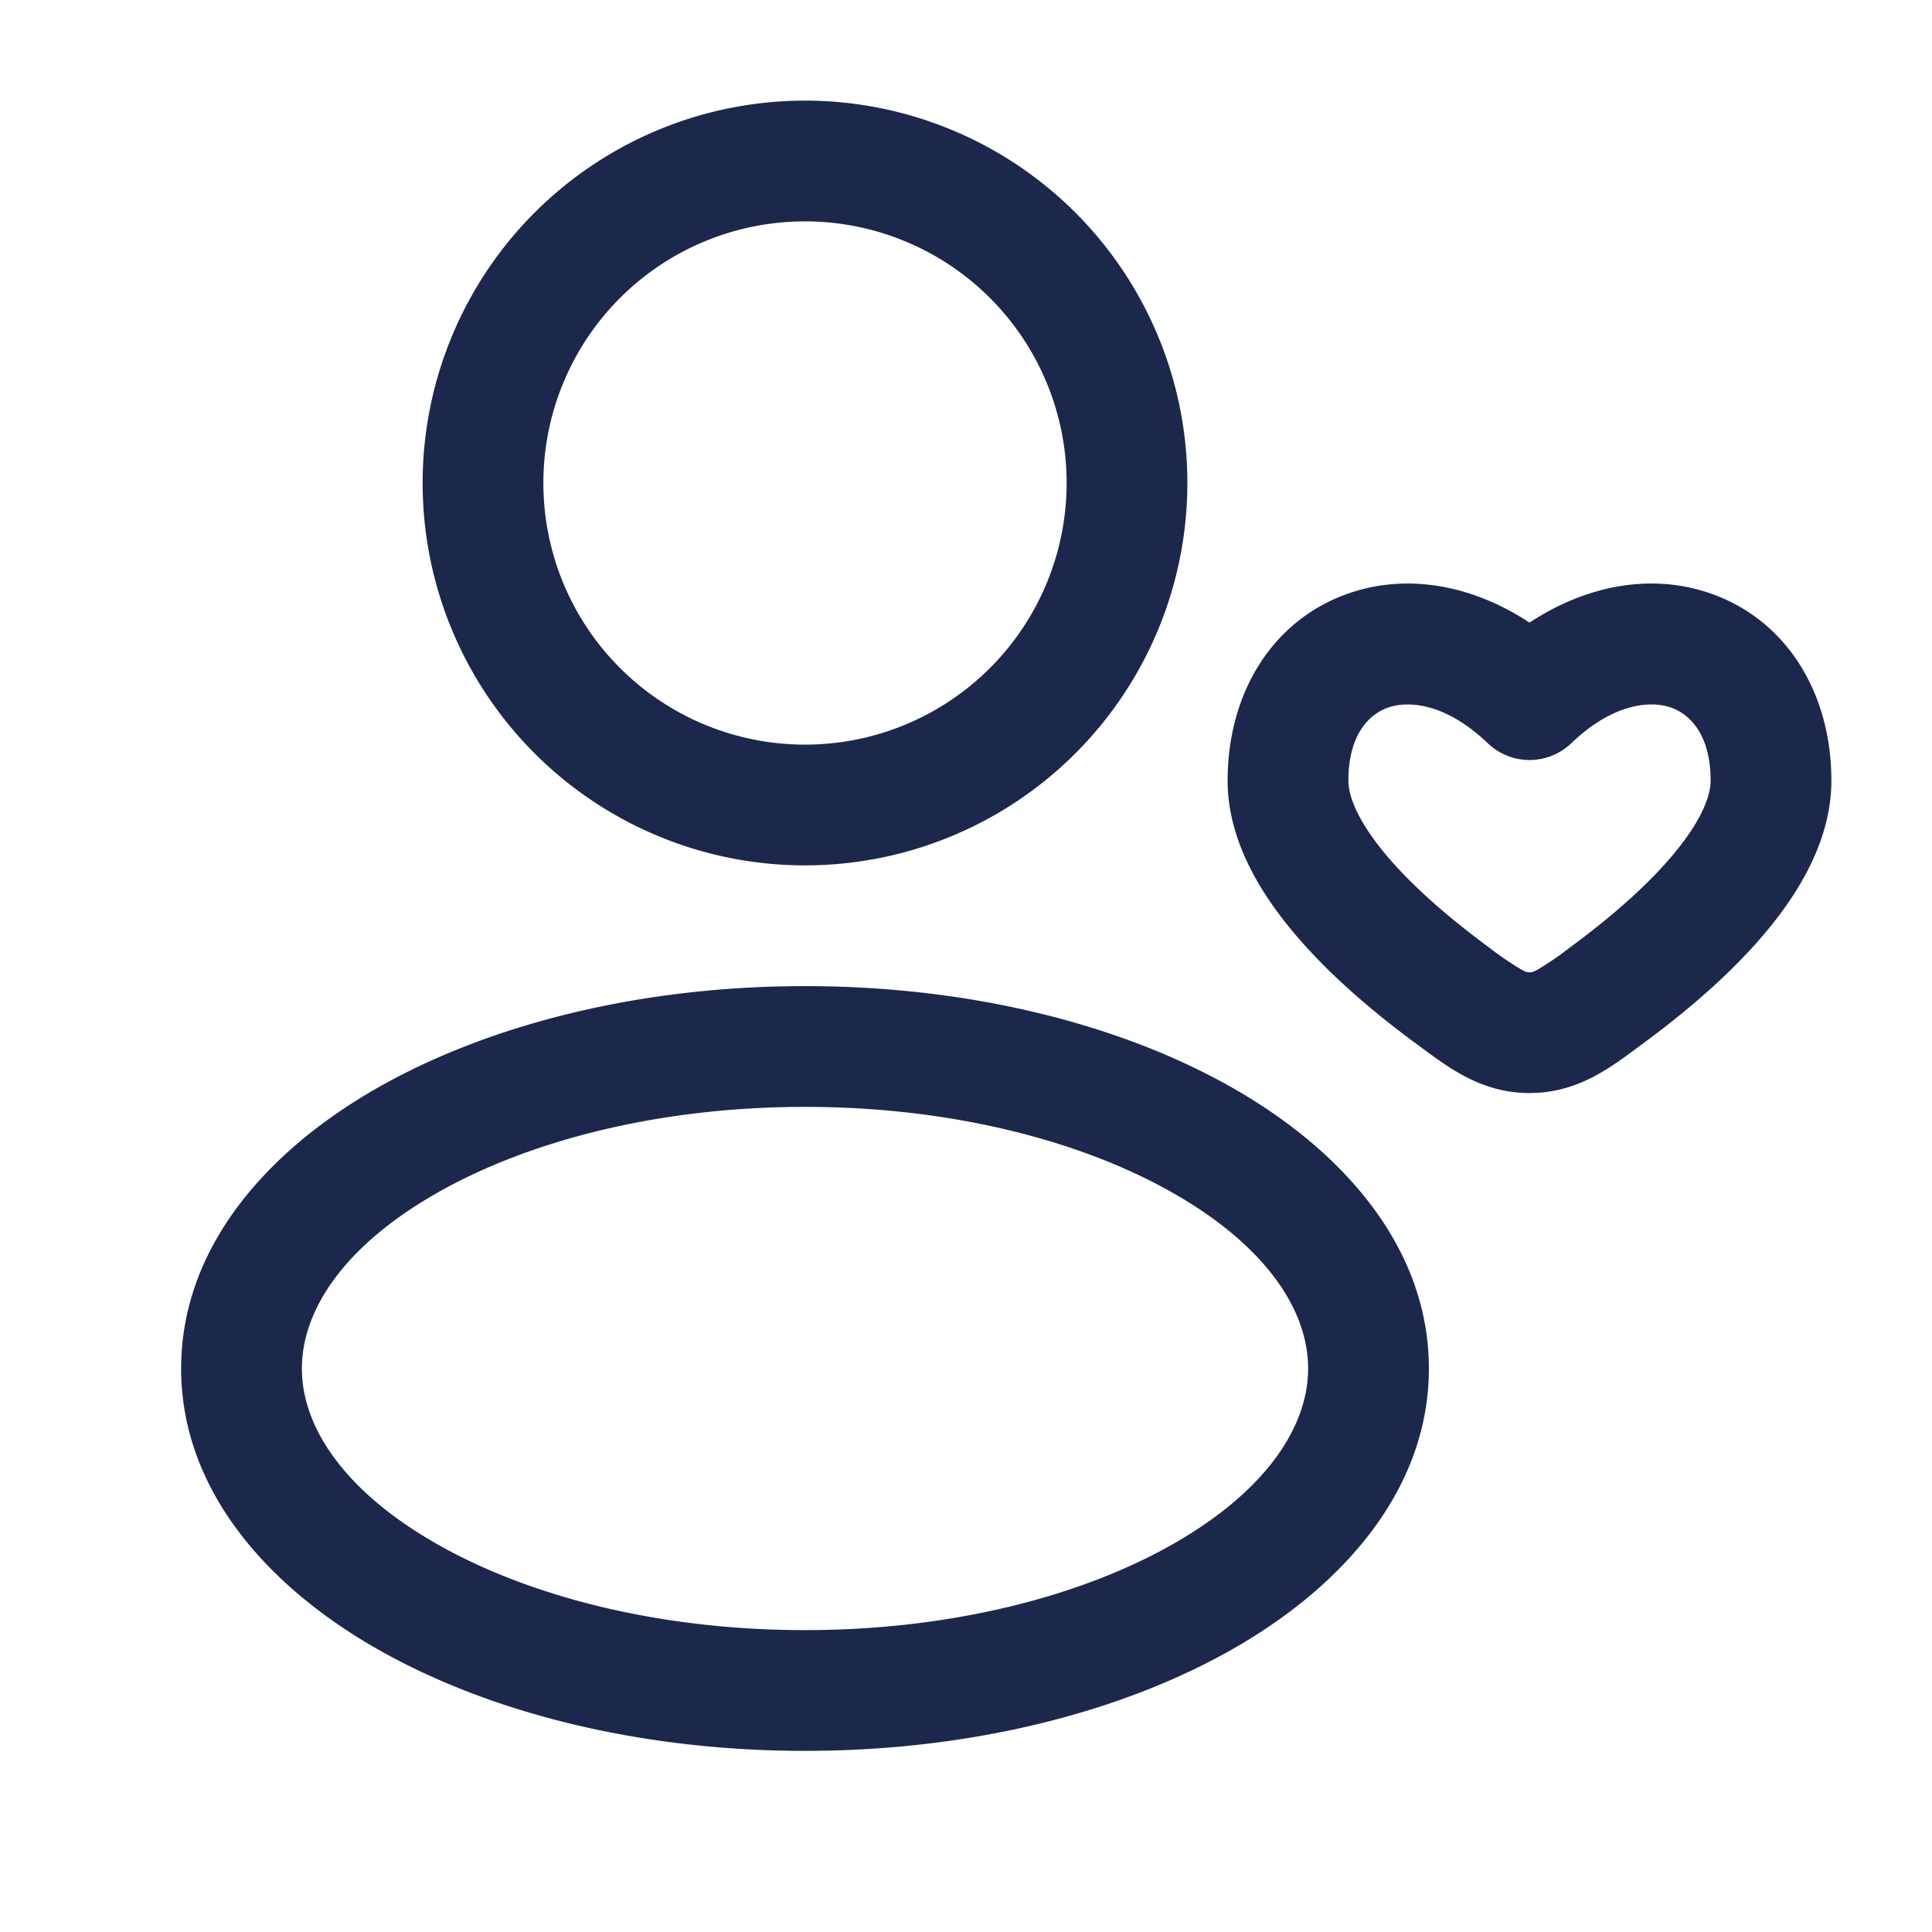 <svg xmlns="http://www.w3.org/2000/svg" width="24" height="24" fill="none">
  <path fill="#1C274C" fill-rule="evenodd" d="M5.25 6a4.75 4.75 0 1 1 9.5 0 4.75 4.75 0 0 1-9.5 0ZM10 2.75a3.25 3.25 0 1 0 0 6.5 3.25 3.25 0 0 0 0-6.5ZM4.678 13.52c1.4-.8 3.283-1.27 5.322-1.27 2.04 0 3.922.47 5.322 1.27 1.378.788 2.428 1.99 2.428 3.48s-1.05 2.692-2.428 3.48c-1.4.8-3.283 1.27-5.322 1.27-2.04 0-3.922-.47-5.322-1.27C3.3 19.692 2.25 18.49 2.25 17s1.05-2.692 2.428-3.48Zm.744 1.303C4.267 15.483 3.75 16.28 3.75 17s.517 1.517 1.672 2.177c1.134.648 2.751 1.073 4.578 1.073 1.827 0 3.444-.425 4.578-1.073 1.155-.66 1.672-1.458 1.672-2.177 0-.72-.517-1.517-1.672-2.177-1.134-.648-2.751-1.073-4.578-1.073-1.827 0-3.444.425-4.578 1.073ZM22.75 9.697c0-1.097-.563-1.996-1.496-2.323-.729-.256-1.538-.111-2.254.36-.716-.471-1.525-.616-2.254-.36-.933.327-1.496 1.226-1.496 2.323 0 .77.441 1.45.875 1.952.453.525 1.014.984 1.474 1.321l.07.052c.352.26.752.556 1.331.556.58 0 .98-.296 1.33-.556l.07-.052c.46-.337 1.022-.796 1.475-1.32.434-.502.875-1.183.875-1.953Zm-3.231-.464c.525-.503.989-.531 1.24-.443.228.08.491.33.491.907 0 .214-.141.545-.51.971-.348.403-.809.786-1.226 1.093a4 4 0 0 1-.42.288c-.055.029-.07.029-.094.029-.024 0-.04 0-.094-.03a4 4 0 0 1-.42-.287c-.417-.307-.878-.69-1.227-1.093-.368-.426-.509-.757-.509-.971 0-.576.263-.827.492-.907.25-.088.714-.06 1.24.443a.75.75 0 0 0 1.037 0Z" clip-rule="evenodd"/>
</svg>
